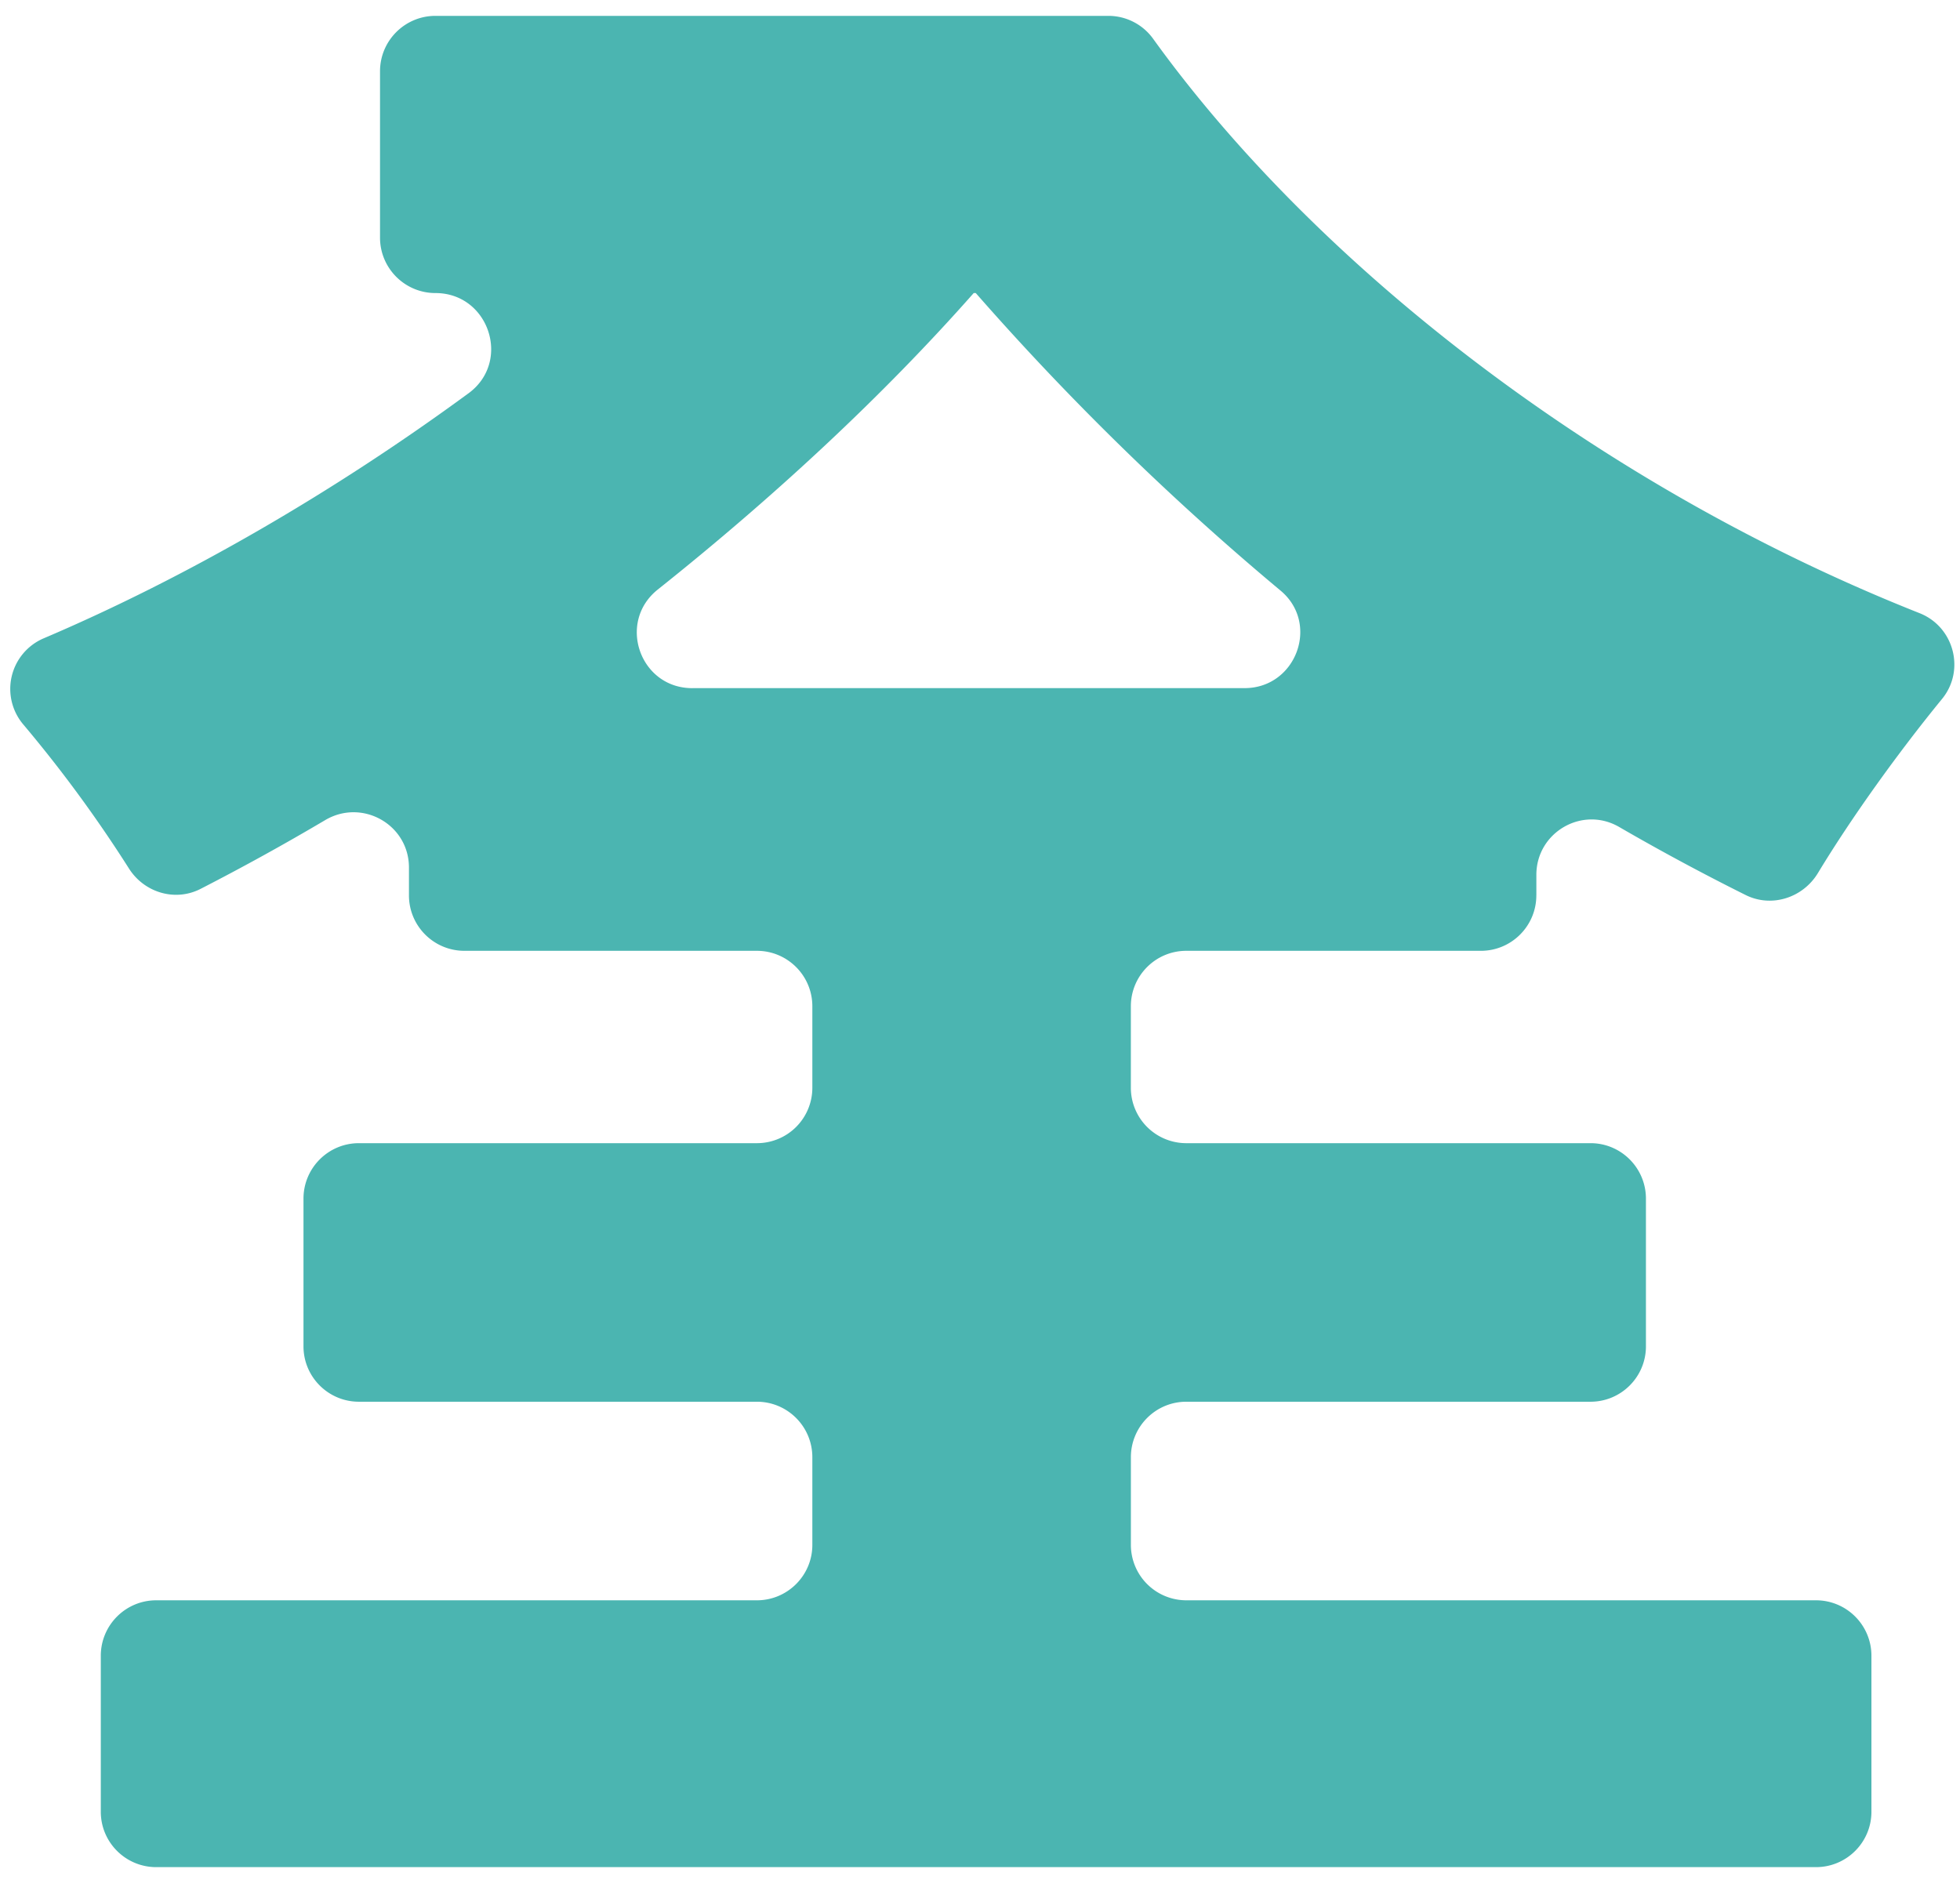 <svg xmlns="http://www.w3.org/2000/svg" width="63" height="61" viewBox="0 0 63 61">
    <path fill="#4BB5B1" fill-rule="evenodd" d="M22.251 22.12c-1.684 0-2.425-2.12-1.108-3.17 3.746-2.984 7.235-6.222 10.155-9.53h.066a88.095 88.095 0 0 0 9.794 9.562c1.275 1.06.505 3.137-1.153 3.137H22.251zm27.132 6.661v-.659c0-1.368 1.477-2.226 2.661-1.54a73.489 73.489 0 0 0 4.067 2.188c.835.415 1.841.09 2.323-.708 1.095-1.81 2.606-3.906 3.986-5.592.757-.922.39-2.32-.718-2.76-10.41-4.124-19.446-11.264-24.629-18.452A1.771 1.771 0 0 0 35.631.51H13.997c-.984 0-1.782.798-1.782 1.782v5.346c0 .984.798 1.782 1.782 1.782 1.719 0 2.45 2.202 1.065 3.22-4.297 3.153-9.033 5.91-13.655 7.877a1.768 1.768 0 0 0-.65 2.78 42.77 42.77 0 0 1 3.386 4.617c.49.777 1.482 1.077 2.3.66a75.891 75.891 0 0 0 4.012-2.214c1.19-.7 2.69.146 2.69 1.527v.894c0 .984.798 1.782 1.783 1.782h9.4c.985 0 1.783.798 1.783 1.783v2.62a1.78 1.78 0 0 1-1.783 1.78H11.537c-.984 0-1.782.798-1.782 1.783v4.747c0 .984.798 1.781 1.782 1.781h12.791c.985 0 1.783.798 1.783 1.783v2.82c0 .982-.798 1.78-1.783 1.78H5.021c-.983 0-1.781.798-1.781 1.783v5.013c0 .984.798 1.781 1.781 1.781h53.35c.984 0 1.782-.797 1.782-1.78v-5.014c0-.985-.798-1.783-1.782-1.783h-20.24a1.782 1.782 0 0 1-1.781-1.78v-2.82c0-.985.798-1.783 1.781-1.783h12.993c.983 0 1.781-.797 1.781-1.78v-4.748c0-.985-.798-1.783-1.781-1.783H38.13a1.781 1.781 0 0 1-1.781-1.78v-2.62c0-.985.798-1.783 1.781-1.783h9.47c.984 0 1.782-.798 1.782-1.782z"/>
</svg>
